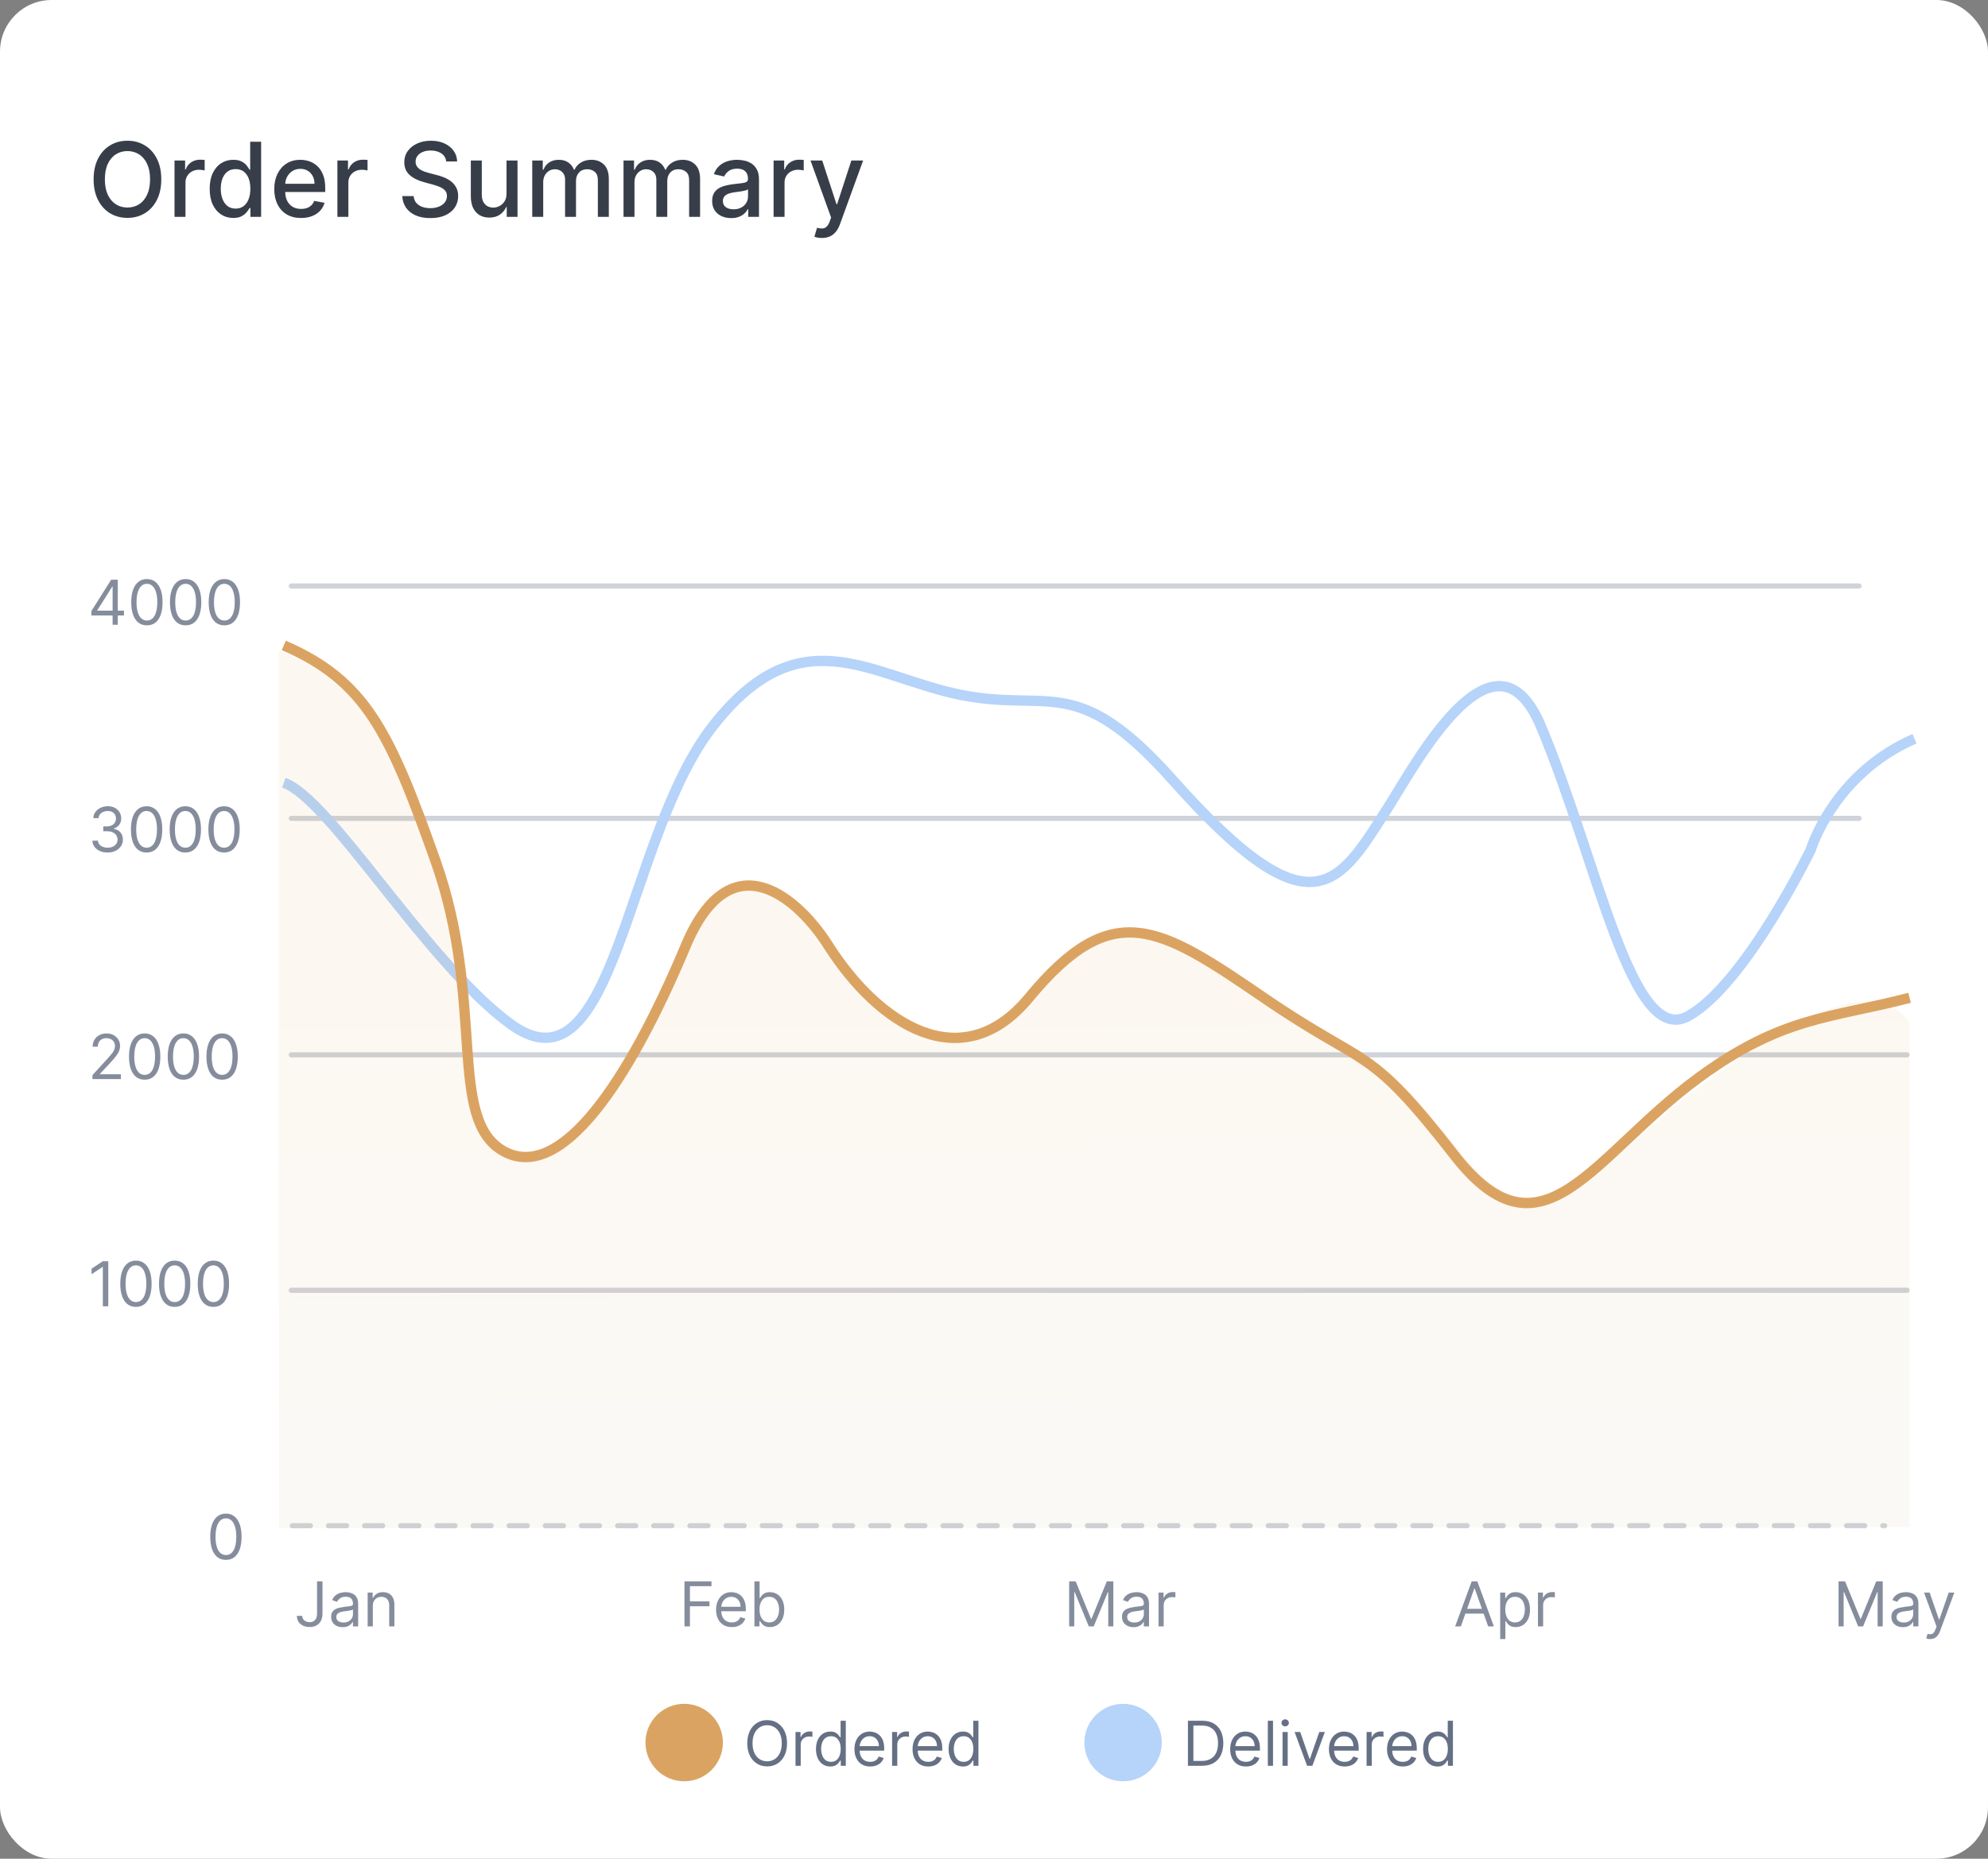 <svg width="385" height="360" viewBox="0 0 385 360" fill="none" xmlns="http://www.w3.org/2000/svg">
<rect x="0" y="0" width="385" height="360" fill="#808080" stroke="none"/>
<rect width="385" height="360" rx="10" fill="white"/>
<path d="M43.75 302.119C43.108 302.119 42.561 301.945 42.109 301.595C41.658 301.243 41.312 300.733 41.074 300.065C40.835 299.395 40.716 298.585 40.716 297.636C40.716 296.693 40.835 295.888 41.074 295.22C41.315 294.55 41.662 294.038 42.114 293.686C42.568 293.331 43.114 293.153 43.75 293.153C44.386 293.153 44.93 293.331 45.382 293.686C45.837 294.038 46.183 294.55 46.422 295.22C46.663 295.888 46.784 296.693 46.784 297.636C46.784 298.585 46.665 299.395 46.426 300.065C46.188 300.733 45.842 301.243 45.391 301.595C44.939 301.945 44.392 302.119 43.75 302.119ZM43.75 301.182C44.386 301.182 44.881 300.875 45.233 300.261C45.585 299.648 45.761 298.773 45.761 297.636C45.761 296.881 45.68 296.237 45.519 295.706C45.359 295.175 45.129 294.77 44.828 294.491C44.53 294.213 44.17 294.074 43.75 294.074C43.119 294.074 42.626 294.385 42.271 295.007C41.916 295.626 41.739 296.503 41.739 297.636C41.739 298.392 41.818 299.034 41.977 299.562C42.136 300.091 42.365 300.493 42.663 300.768C42.965 301.044 43.327 301.182 43.75 301.182Z" fill="#858D9D"/>
<path d="M61.398 306.273H62.455V312.511C62.455 313.068 62.352 313.541 62.148 313.93C61.943 314.32 61.655 314.615 61.283 314.817C60.91 315.018 60.472 315.119 59.966 315.119C59.489 315.119 59.064 315.033 58.692 314.859C58.32 314.683 58.027 314.433 57.814 314.109C57.601 313.786 57.494 313.401 57.494 312.955H58.534C58.534 313.202 58.595 313.418 58.717 313.602C58.842 313.784 59.013 313.926 59.229 314.028C59.445 314.131 59.69 314.182 59.966 314.182C60.27 314.182 60.528 314.118 60.742 313.99C60.955 313.862 61.117 313.675 61.227 313.428C61.341 313.178 61.398 312.872 61.398 312.511V306.273ZM66.362 315.153C65.947 315.153 65.571 315.075 65.233 314.919C64.895 314.76 64.626 314.531 64.428 314.233C64.229 313.932 64.129 313.568 64.129 313.142C64.129 312.767 64.203 312.463 64.351 312.23C64.499 311.994 64.696 311.81 64.943 311.676C65.19 311.543 65.463 311.443 65.761 311.378C66.062 311.31 66.365 311.256 66.669 311.216C67.067 311.165 67.389 311.126 67.636 311.101C67.886 311.072 68.068 311.026 68.182 310.96C68.298 310.895 68.356 310.781 68.356 310.619V310.585C68.356 310.165 68.242 309.838 68.011 309.605C67.784 309.372 67.439 309.256 66.976 309.256C66.496 309.256 66.119 309.361 65.847 309.571C65.574 309.781 65.382 310.006 65.271 310.244L64.317 309.903C64.487 309.506 64.715 309.196 64.999 308.974C65.285 308.75 65.598 308.594 65.936 308.506C66.277 308.415 66.612 308.369 66.942 308.369C67.152 308.369 67.394 308.395 67.666 308.446C67.942 308.494 68.207 308.595 68.463 308.749C68.722 308.902 68.936 309.134 69.106 309.443C69.277 309.753 69.362 310.168 69.362 310.688V315H68.356V314.114H68.305C68.237 314.256 68.124 314.408 67.965 314.57C67.805 314.732 67.594 314.869 67.329 314.983C67.065 315.097 66.743 315.153 66.362 315.153ZM66.516 314.25C66.913 314.25 67.249 314.172 67.521 314.016C67.797 313.859 68.004 313.658 68.144 313.411C68.285 313.163 68.356 312.903 68.356 312.631V311.71C68.314 311.761 68.22 311.808 68.075 311.851C67.933 311.891 67.769 311.926 67.581 311.957C67.396 311.986 67.216 312.011 67.04 312.034C66.867 312.054 66.726 312.071 66.618 312.085C66.356 312.119 66.112 312.175 65.885 312.251C65.66 312.325 65.479 312.437 65.34 312.588C65.203 312.736 65.135 312.937 65.135 313.193C65.135 313.543 65.264 313.807 65.523 313.986C65.784 314.162 66.115 314.25 66.516 314.25ZM72.204 311.062V315H71.198V308.455H72.169V309.477H72.255C72.408 309.145 72.641 308.878 72.954 308.676C73.266 308.472 73.669 308.369 74.164 308.369C74.607 308.369 74.995 308.46 75.327 308.642C75.659 308.821 75.918 309.094 76.103 309.46C76.287 309.824 76.38 310.284 76.38 310.841V315H75.374V310.909C75.374 310.395 75.24 309.994 74.973 309.707C74.706 309.418 74.34 309.273 73.874 309.273C73.553 309.273 73.266 309.342 73.013 309.482C72.763 309.621 72.566 309.824 72.421 310.091C72.276 310.358 72.204 310.682 72.204 311.062Z" fill="#858D9D"/>
<path d="M132.557 315V306.273H137.79V307.21H133.614V310.159H137.398V311.097H133.614V315H132.557ZM141.727 315.136C141.097 315.136 140.553 314.997 140.095 314.719C139.641 314.438 139.29 314.045 139.043 313.543C138.798 313.037 138.676 312.449 138.676 311.778C138.676 311.108 138.798 310.517 139.043 310.006C139.29 309.491 139.634 309.091 140.074 308.804C140.517 308.514 141.034 308.369 141.625 308.369C141.966 308.369 142.303 308.426 142.635 308.54C142.967 308.653 143.27 308.838 143.543 309.094C143.815 309.347 144.033 309.682 144.195 310.099C144.357 310.517 144.438 311.031 144.438 311.642V312.068H139.392V311.199H143.415C143.415 310.83 143.341 310.5 143.193 310.21C143.048 309.92 142.841 309.692 142.571 309.524C142.304 309.357 141.989 309.273 141.625 309.273C141.224 309.273 140.878 309.372 140.585 309.571C140.295 309.767 140.072 310.023 139.916 310.338C139.76 310.653 139.682 310.991 139.682 311.352V311.932C139.682 312.426 139.767 312.845 139.938 313.189C140.111 313.53 140.351 313.79 140.658 313.969C140.964 314.145 141.321 314.233 141.727 314.233C141.991 314.233 142.23 314.196 142.443 314.122C142.659 314.045 142.845 313.932 143.001 313.781C143.158 313.628 143.278 313.437 143.364 313.21L144.335 313.483C144.233 313.812 144.061 314.102 143.82 314.352C143.578 314.599 143.28 314.793 142.925 314.932C142.57 315.068 142.17 315.136 141.727 315.136ZM146.104 315V306.273H147.109V309.494H147.195C147.268 309.381 147.371 309.236 147.501 309.06C147.635 308.881 147.825 308.722 148.072 308.582C148.322 308.44 148.661 308.369 149.087 308.369C149.638 308.369 150.124 308.507 150.544 308.783C150.964 309.058 151.293 309.449 151.528 309.955C151.764 310.46 151.882 311.057 151.882 311.744C151.882 312.438 151.764 313.038 151.528 313.547C151.293 314.053 150.966 314.445 150.548 314.723C150.131 314.999 149.649 315.136 149.104 315.136C148.683 315.136 148.347 315.067 148.094 314.928C147.841 314.786 147.646 314.625 147.51 314.446C147.374 314.264 147.268 314.114 147.195 313.994H147.075V315H146.104ZM147.092 311.727C147.092 312.222 147.165 312.658 147.31 313.036C147.455 313.411 147.666 313.705 147.945 313.918C148.223 314.128 148.564 314.233 148.967 314.233C149.388 314.233 149.739 314.122 150.02 313.901C150.304 313.676 150.517 313.375 150.659 312.997C150.804 312.616 150.876 312.193 150.876 311.727C150.876 311.267 150.805 310.852 150.663 310.483C150.524 310.111 150.313 309.817 150.028 309.601C149.747 309.382 149.393 309.273 148.967 309.273C148.558 309.273 148.214 309.376 147.936 309.584C147.658 309.788 147.447 310.075 147.305 310.445C147.163 310.811 147.092 311.239 147.092 311.727Z" fill="#858D9D"/>
<path d="M207.057 306.273H208.318L211.284 313.517H211.386L214.352 306.273H215.614V315H214.625V308.369H214.54L211.812 315H210.858L208.131 308.369H208.045V315H207.057V306.273ZM219.522 315.153C219.108 315.153 218.731 315.075 218.393 314.919C218.055 314.76 217.787 314.531 217.588 314.233C217.389 313.932 217.289 313.568 217.289 313.142C217.289 312.767 217.363 312.463 217.511 312.23C217.659 311.994 217.856 311.81 218.103 311.676C218.35 311.543 218.623 311.443 218.922 311.378C219.223 311.31 219.525 311.256 219.829 311.216C220.227 311.165 220.549 311.126 220.797 311.101C221.047 311.072 221.228 311.026 221.342 310.96C221.458 310.895 221.517 310.781 221.517 310.619V310.585C221.517 310.165 221.402 309.838 221.172 309.605C220.944 309.372 220.599 309.256 220.136 309.256C219.656 309.256 219.279 309.361 219.007 309.571C218.734 309.781 218.542 310.006 218.431 310.244L217.477 309.903C217.647 309.506 217.875 309.196 218.159 308.974C218.446 308.75 218.758 308.594 219.096 308.506C219.437 308.415 219.772 308.369 220.102 308.369C220.312 308.369 220.554 308.395 220.826 308.446C221.102 308.494 221.368 308.595 221.623 308.749C221.882 308.902 222.096 309.134 222.267 309.443C222.437 309.753 222.522 310.168 222.522 310.688V315H221.517V314.114H221.466C221.397 314.256 221.284 314.408 221.125 314.57C220.966 314.732 220.754 314.869 220.49 314.983C220.225 315.097 219.903 315.153 219.522 315.153ZM219.676 314.25C220.074 314.25 220.409 314.172 220.681 314.016C220.957 313.859 221.164 313.658 221.304 313.411C221.446 313.163 221.517 312.903 221.517 312.631V311.71C221.474 311.761 221.38 311.808 221.235 311.851C221.093 311.891 220.929 311.926 220.741 311.957C220.556 311.986 220.376 312.011 220.2 312.034C220.027 312.054 219.886 312.071 219.778 312.085C219.517 312.119 219.272 312.175 219.045 312.251C218.821 312.325 218.639 312.437 218.5 312.588C218.363 312.736 218.295 312.937 218.295 313.193C218.295 313.543 218.424 313.807 218.683 313.986C218.944 314.162 219.275 314.25 219.676 314.25ZM224.358 315V308.455H225.33V309.443H225.398C225.517 309.119 225.733 308.857 226.045 308.655C226.358 308.453 226.71 308.352 227.102 308.352C227.176 308.352 227.268 308.354 227.379 308.357C227.49 308.359 227.574 308.364 227.631 308.369V309.392C227.597 309.384 227.518 309.371 227.396 309.354C227.277 309.334 227.151 309.324 227.017 309.324C226.699 309.324 226.415 309.391 226.165 309.524C225.918 309.655 225.722 309.837 225.577 310.07C225.435 310.3 225.364 310.562 225.364 310.858V315H224.358Z" fill="#858D9D"/>
<path d="M282.915 315H281.807L285.011 306.273H286.102L289.307 315H288.199L285.591 307.653H285.523L282.915 315ZM283.324 311.591H287.79V312.528H283.324V311.591ZM290.53 317.455V308.455H291.501V309.494H291.621C291.695 309.381 291.797 309.236 291.928 309.06C292.061 308.881 292.251 308.722 292.499 308.582C292.749 308.44 293.087 308.369 293.513 308.369C294.064 308.369 294.55 308.507 294.97 308.783C295.391 309.058 295.719 309.449 295.955 309.955C296.19 310.46 296.308 311.057 296.308 311.744C296.308 312.438 296.19 313.038 295.955 313.547C295.719 314.053 295.392 314.445 294.974 314.723C294.557 314.999 294.075 315.136 293.53 315.136C293.109 315.136 292.773 315.067 292.52 314.928C292.267 314.786 292.072 314.625 291.936 314.446C291.8 314.264 291.695 314.114 291.621 313.994H291.536V317.455H290.53ZM291.518 311.727C291.518 312.222 291.591 312.658 291.736 313.036C291.881 313.411 292.092 313.705 292.371 313.918C292.649 314.128 292.99 314.233 293.393 314.233C293.814 314.233 294.165 314.122 294.446 313.901C294.73 313.676 294.943 313.375 295.085 312.997C295.23 312.616 295.303 312.193 295.303 311.727C295.303 311.267 295.232 310.852 295.089 310.483C294.95 310.111 294.739 309.817 294.455 309.601C294.173 309.382 293.82 309.273 293.393 309.273C292.984 309.273 292.641 309.376 292.362 309.584C292.084 309.788 291.874 310.075 291.732 310.445C291.589 310.811 291.518 311.239 291.518 311.727ZM297.842 315V308.455H298.814V309.443H298.882C299.001 309.119 299.217 308.857 299.53 308.655C299.842 308.453 300.195 308.352 300.587 308.352C300.661 308.352 300.753 308.354 300.864 308.357C300.974 308.359 301.058 308.364 301.115 308.369V309.392C301.081 309.384 301.003 309.371 300.881 309.354C300.761 309.334 300.635 309.324 300.501 309.324C300.183 309.324 299.899 309.391 299.649 309.524C299.402 309.655 299.206 309.837 299.061 310.07C298.919 310.3 298.848 310.562 298.848 310.858V315H297.842Z" fill="#858D9D"/>
<path d="M356.057 306.273H357.318L360.284 313.517H360.386L363.352 306.273H364.614V315H363.625V308.369H363.54L360.812 315H359.858L357.131 308.369H357.045V315H356.057V306.273ZM368.522 315.153C368.108 315.153 367.731 315.075 367.393 314.919C367.055 314.76 366.787 314.531 366.588 314.233C366.389 313.932 366.289 313.568 366.289 313.142C366.289 312.767 366.363 312.463 366.511 312.23C366.659 311.994 366.856 311.81 367.103 311.676C367.35 311.543 367.623 311.443 367.922 311.378C368.223 311.31 368.525 311.256 368.829 311.216C369.227 311.165 369.549 311.126 369.797 311.101C370.047 311.072 370.228 311.026 370.342 310.96C370.458 310.895 370.517 310.781 370.517 310.619V310.585C370.517 310.165 370.402 309.838 370.172 309.605C369.944 309.372 369.599 309.256 369.136 309.256C368.656 309.256 368.279 309.361 368.007 309.571C367.734 309.781 367.542 310.006 367.431 310.244L366.477 309.903C366.647 309.506 366.875 309.196 367.159 308.974C367.446 308.75 367.758 308.594 368.096 308.506C368.437 308.415 368.772 308.369 369.102 308.369C369.312 308.369 369.554 308.395 369.826 308.446C370.102 308.494 370.368 308.595 370.623 308.749C370.882 308.902 371.096 309.134 371.267 309.443C371.437 309.753 371.522 310.168 371.522 310.688V315H370.517V314.114H370.466C370.397 314.256 370.284 314.408 370.125 314.57C369.966 314.732 369.754 314.869 369.49 314.983C369.225 315.097 368.903 315.153 368.522 315.153ZM368.676 314.25C369.074 314.25 369.409 314.172 369.681 314.016C369.957 313.859 370.164 313.658 370.304 313.411C370.446 313.163 370.517 312.903 370.517 312.631V311.71C370.474 311.761 370.38 311.808 370.235 311.851C370.093 311.891 369.929 311.926 369.741 311.957C369.556 311.986 369.376 312.011 369.2 312.034C369.027 312.054 368.886 312.071 368.778 312.085C368.517 312.119 368.272 312.175 368.045 312.251C367.821 312.325 367.639 312.437 367.5 312.588C367.363 312.736 367.295 312.937 367.295 313.193C367.295 313.543 367.424 313.807 367.683 313.986C367.944 314.162 368.275 314.25 368.676 314.25ZM373.771 317.455C373.601 317.455 373.449 317.44 373.315 317.412C373.182 317.386 373.089 317.361 373.038 317.335L373.294 316.449C373.538 316.511 373.754 316.534 373.942 316.517C374.129 316.5 374.295 316.416 374.44 316.266C374.588 316.118 374.723 315.878 374.845 315.545L375.033 315.034L372.612 308.455H373.703L375.51 313.67H375.578L377.385 308.455H378.476L375.697 315.955C375.572 316.293 375.418 316.572 375.233 316.794C375.048 317.018 374.834 317.185 374.589 317.293C374.348 317.401 374.075 317.455 373.771 317.455Z" fill="#858D9D"/>
<path d="M17.699 119.21V118.341L21.534 112.273H22.165V113.619H21.739L18.841 118.205V118.273H24.006V119.21H17.699ZM21.807 121V118.946V118.541V112.273H22.812V121H21.807ZM28.449 121.119C27.807 121.119 27.26 120.945 26.809 120.595C26.357 120.243 26.012 119.733 25.773 119.065C25.534 118.395 25.415 117.585 25.415 116.636C25.415 115.693 25.534 114.888 25.773 114.22C26.015 113.55 26.361 113.038 26.813 112.686C27.267 112.331 27.813 112.153 28.449 112.153C29.086 112.153 29.63 112.331 30.081 112.686C30.536 113.038 30.883 113.55 31.121 114.22C31.363 114.888 31.483 115.693 31.483 116.636C31.483 117.585 31.364 118.395 31.125 119.065C30.887 119.733 30.541 120.243 30.09 120.595C29.638 120.945 29.091 121.119 28.449 121.119ZM28.449 120.182C29.086 120.182 29.58 119.875 29.932 119.261C30.284 118.648 30.461 117.773 30.461 116.636C30.461 115.881 30.38 115.237 30.218 114.706C30.059 114.175 29.828 113.77 29.527 113.491C29.229 113.213 28.87 113.074 28.449 113.074C27.819 113.074 27.326 113.385 26.971 114.007C26.615 114.626 26.438 115.503 26.438 116.636C26.438 117.392 26.517 118.034 26.677 118.562C26.836 119.091 27.064 119.493 27.363 119.768C27.664 120.044 28.026 120.182 28.449 120.182ZM35.949 121.119C35.307 121.119 34.76 120.945 34.309 120.595C33.857 120.243 33.512 119.733 33.273 119.065C33.034 118.395 32.915 117.585 32.915 116.636C32.915 115.693 33.034 114.888 33.273 114.22C33.515 113.55 33.861 113.038 34.313 112.686C34.767 112.331 35.313 112.153 35.949 112.153C36.586 112.153 37.13 112.331 37.581 112.686C38.036 113.038 38.383 113.55 38.621 114.22C38.863 114.888 38.983 115.693 38.983 116.636C38.983 117.585 38.864 118.395 38.625 119.065C38.387 119.733 38.041 120.243 37.59 120.595C37.138 120.945 36.591 121.119 35.949 121.119ZM35.949 120.182C36.586 120.182 37.08 119.875 37.432 119.261C37.784 118.648 37.961 117.773 37.961 116.636C37.961 115.881 37.88 115.237 37.718 114.706C37.559 114.175 37.328 113.77 37.027 113.491C36.729 113.213 36.37 113.074 35.949 113.074C35.319 113.074 34.826 113.385 34.471 114.007C34.115 114.626 33.938 115.503 33.938 116.636C33.938 117.392 34.017 118.034 34.176 118.562C34.336 119.091 34.564 119.493 34.863 119.768C35.164 120.044 35.526 120.182 35.949 120.182ZM43.449 121.119C42.807 121.119 42.26 120.945 41.809 120.595C41.357 120.243 41.012 119.733 40.773 119.065C40.534 118.395 40.415 117.585 40.415 116.636C40.415 115.693 40.534 114.888 40.773 114.22C41.015 113.55 41.361 113.038 41.813 112.686C42.267 112.331 42.813 112.153 43.449 112.153C44.086 112.153 44.63 112.331 45.081 112.686C45.536 113.038 45.883 113.55 46.121 114.22C46.363 114.888 46.483 115.693 46.483 116.636C46.483 117.585 46.364 118.395 46.125 119.065C45.887 119.733 45.541 120.243 45.09 120.595C44.638 120.945 44.091 121.119 43.449 121.119ZM43.449 120.182C44.086 120.182 44.58 119.875 44.932 119.261C45.284 118.648 45.461 117.773 45.461 116.636C45.461 115.881 45.38 115.237 45.218 114.706C45.059 114.175 44.828 113.77 44.527 113.491C44.229 113.213 43.87 113.074 43.449 113.074C42.819 113.074 42.326 113.385 41.971 114.007C41.615 114.626 41.438 115.503 41.438 116.636C41.438 117.392 41.517 118.034 41.676 118.562C41.836 119.091 42.064 119.493 42.363 119.768C42.664 120.044 43.026 120.182 43.449 120.182Z" fill="#858D9D"/>
<path d="M20.852 165.119C20.29 165.119 19.788 165.023 19.348 164.83C18.91 164.636 18.562 164.368 18.304 164.024C18.048 163.678 17.909 163.276 17.886 162.818H18.96C18.983 163.099 19.079 163.342 19.25 163.547C19.421 163.749 19.643 163.905 19.919 164.016C20.195 164.126 20.5 164.182 20.835 164.182C21.21 164.182 21.543 164.116 21.832 163.986C22.122 163.855 22.349 163.673 22.514 163.44C22.679 163.207 22.761 162.938 22.761 162.631C22.761 162.31 22.682 162.027 22.523 161.783C22.364 161.536 22.131 161.342 21.824 161.203C21.517 161.064 21.142 160.994 20.699 160.994H20V160.057H20.699C21.046 160.057 21.349 159.994 21.611 159.869C21.875 159.744 22.081 159.568 22.229 159.341C22.379 159.114 22.454 158.847 22.454 158.54C22.454 158.244 22.389 157.987 22.259 157.768C22.128 157.55 21.943 157.379 21.704 157.257C21.469 157.135 21.19 157.074 20.869 157.074C20.568 157.074 20.284 157.129 20.017 157.24C19.753 157.348 19.537 157.506 19.369 157.713C19.202 157.918 19.111 158.165 19.097 158.455H18.074C18.091 157.997 18.229 157.597 18.487 157.253C18.746 156.906 19.084 156.636 19.501 156.443C19.922 156.25 20.384 156.153 20.886 156.153C21.426 156.153 21.889 156.263 22.276 156.482C22.662 156.697 22.959 156.983 23.166 157.338C23.374 157.693 23.477 158.077 23.477 158.489C23.477 158.98 23.348 159.399 23.09 159.746C22.834 160.092 22.486 160.332 22.046 160.466V160.534C22.597 160.625 23.027 160.859 23.337 161.237C23.646 161.612 23.801 162.077 23.801 162.631C23.801 163.105 23.672 163.531 23.413 163.909C23.158 164.284 22.808 164.58 22.365 164.795C21.922 165.011 21.418 165.119 20.852 165.119ZM28.391 165.119C27.749 165.119 27.202 164.945 26.75 164.595C26.298 164.243 25.953 163.733 25.715 163.065C25.476 162.395 25.357 161.585 25.357 160.636C25.357 159.693 25.476 158.888 25.715 158.22C25.956 157.55 26.303 157.038 26.754 156.686C27.209 156.331 27.754 156.153 28.391 156.153C29.027 156.153 29.571 156.331 30.023 156.686C30.477 157.038 30.824 157.55 31.062 158.22C31.304 158.888 31.425 159.693 31.425 160.636C31.425 161.585 31.305 162.395 31.067 163.065C30.828 163.733 30.483 164.243 30.031 164.595C29.579 164.945 29.033 165.119 28.391 165.119ZM28.391 164.182C29.027 164.182 29.521 163.875 29.874 163.261C30.226 162.648 30.402 161.773 30.402 160.636C30.402 159.881 30.321 159.237 30.159 158.706C30 158.175 29.77 157.77 29.469 157.491C29.171 157.213 28.811 157.074 28.391 157.074C27.76 157.074 27.267 157.385 26.912 158.007C26.557 158.626 26.379 159.503 26.379 160.636C26.379 161.392 26.459 162.034 26.618 162.562C26.777 163.091 27.006 163.493 27.304 163.768C27.605 164.044 27.967 164.182 28.391 164.182ZM35.891 165.119C35.249 165.119 34.702 164.945 34.25 164.595C33.798 164.243 33.453 163.733 33.215 163.065C32.976 162.395 32.856 161.585 32.856 160.636C32.856 159.693 32.976 158.888 33.215 158.22C33.456 157.55 33.803 157.038 34.254 156.686C34.709 156.331 35.254 156.153 35.891 156.153C36.527 156.153 37.071 156.331 37.523 156.686C37.977 157.038 38.324 157.55 38.562 158.22C38.804 158.888 38.925 159.693 38.925 160.636C38.925 161.585 38.805 162.395 38.567 163.065C38.328 163.733 37.983 164.243 37.531 164.595C37.08 164.945 36.533 165.119 35.891 165.119ZM35.891 164.182C36.527 164.182 37.021 163.875 37.374 163.261C37.726 162.648 37.902 161.773 37.902 160.636C37.902 159.881 37.821 159.237 37.659 158.706C37.5 158.175 37.27 157.77 36.969 157.491C36.67 157.213 36.311 157.074 35.891 157.074C35.26 157.074 34.767 157.385 34.412 158.007C34.057 158.626 33.879 159.503 33.879 160.636C33.879 161.392 33.959 162.034 34.118 162.562C34.277 163.091 34.506 163.493 34.804 163.768C35.105 164.044 35.467 164.182 35.891 164.182ZM43.391 165.119C42.749 165.119 42.202 164.945 41.75 164.595C41.298 164.243 40.953 163.733 40.715 163.065C40.476 162.395 40.356 161.585 40.356 160.636C40.356 159.693 40.476 158.888 40.715 158.22C40.956 157.55 41.303 157.038 41.754 156.686C42.209 156.331 42.754 156.153 43.391 156.153C44.027 156.153 44.571 156.331 45.023 156.686C45.477 157.038 45.824 157.55 46.062 158.22C46.304 158.888 46.425 159.693 46.425 160.636C46.425 161.585 46.305 162.395 46.067 163.065C45.828 163.733 45.483 164.243 45.031 164.595C44.58 164.945 44.033 165.119 43.391 165.119ZM43.391 164.182C44.027 164.182 44.521 163.875 44.874 163.261C45.226 162.648 45.402 161.773 45.402 160.636C45.402 159.881 45.321 159.237 45.159 158.706C45 158.175 44.77 157.77 44.469 157.491C44.17 157.213 43.811 157.074 43.391 157.074C42.76 157.074 42.267 157.385 41.912 158.007C41.557 158.626 41.379 159.503 41.379 160.636C41.379 161.392 41.459 162.034 41.618 162.562C41.777 163.091 42.006 163.493 42.304 163.768C42.605 164.044 42.967 164.182 43.391 164.182Z" fill="#858D9D"/>
<path d="M17.903 209V208.233L20.784 205.08C21.122 204.71 21.401 204.389 21.619 204.116C21.838 203.841 22 203.582 22.105 203.341C22.213 203.097 22.267 202.841 22.267 202.574C22.267 202.267 22.193 202.001 22.046 201.777C21.901 201.553 21.702 201.379 21.449 201.257C21.196 201.135 20.912 201.074 20.597 201.074C20.261 201.074 19.969 201.143 19.719 201.283C19.472 201.419 19.28 201.611 19.143 201.858C19.01 202.105 18.943 202.395 18.943 202.727H17.938C17.938 202.216 18.055 201.767 18.291 201.381C18.527 200.994 18.848 200.693 19.254 200.477C19.663 200.261 20.122 200.153 20.631 200.153C21.142 200.153 21.595 200.261 21.99 200.477C22.385 200.693 22.695 200.984 22.919 201.351C23.143 201.717 23.256 202.125 23.256 202.574C23.256 202.895 23.197 203.209 23.081 203.516C22.967 203.82 22.768 204.159 22.484 204.534C22.203 204.906 21.812 205.361 21.312 205.898L19.352 207.994V208.062H23.409V209H17.903ZM28.016 209.119C27.374 209.119 26.827 208.945 26.375 208.595C25.923 208.243 25.578 207.733 25.34 207.065C25.101 206.395 24.982 205.585 24.982 204.636C24.982 203.693 25.101 202.888 25.34 202.22C25.581 201.55 25.928 201.038 26.379 200.686C26.834 200.331 27.379 200.153 28.016 200.153C28.652 200.153 29.196 200.331 29.648 200.686C30.102 201.038 30.449 201.55 30.688 202.22C30.929 202.888 31.05 203.693 31.05 204.636C31.05 205.585 30.93 206.395 30.692 207.065C30.453 207.733 30.108 208.243 29.656 208.595C29.204 208.945 28.658 209.119 28.016 209.119ZM28.016 208.182C28.652 208.182 29.146 207.875 29.499 207.261C29.851 206.648 30.027 205.773 30.027 204.636C30.027 203.881 29.946 203.237 29.784 202.706C29.625 202.175 29.395 201.77 29.094 201.491C28.796 201.213 28.436 201.074 28.016 201.074C27.385 201.074 26.892 201.385 26.537 202.007C26.182 202.626 26.004 203.503 26.004 204.636C26.004 205.392 26.084 206.034 26.243 206.562C26.402 207.091 26.631 207.493 26.929 207.768C27.23 208.044 27.592 208.182 28.016 208.182ZM35.516 209.119C34.874 209.119 34.327 208.945 33.875 208.595C33.423 208.243 33.078 207.733 32.84 207.065C32.601 206.395 32.481 205.585 32.481 204.636C32.481 203.693 32.601 202.888 32.84 202.22C33.081 201.55 33.428 201.038 33.879 200.686C34.334 200.331 34.879 200.153 35.516 200.153C36.152 200.153 36.696 200.331 37.148 200.686C37.602 201.038 37.949 201.55 38.188 202.22C38.429 202.888 38.55 203.693 38.55 204.636C38.55 205.585 38.43 206.395 38.192 207.065C37.953 207.733 37.608 208.243 37.156 208.595C36.705 208.945 36.158 209.119 35.516 209.119ZM35.516 208.182C36.152 208.182 36.646 207.875 36.999 207.261C37.351 206.648 37.527 205.773 37.527 204.636C37.527 203.881 37.446 203.237 37.284 202.706C37.125 202.175 36.895 201.77 36.594 201.491C36.295 201.213 35.936 201.074 35.516 201.074C34.885 201.074 34.392 201.385 34.037 202.007C33.682 202.626 33.504 203.503 33.504 204.636C33.504 205.392 33.584 206.034 33.743 206.562C33.902 207.091 34.131 207.493 34.429 207.768C34.73 208.044 35.092 208.182 35.516 208.182ZM43.016 209.119C42.374 209.119 41.827 208.945 41.375 208.595C40.923 208.243 40.578 207.733 40.34 207.065C40.101 206.395 39.981 205.585 39.981 204.636C39.981 203.693 40.101 202.888 40.34 202.22C40.581 201.55 40.928 201.038 41.379 200.686C41.834 200.331 42.379 200.153 43.016 200.153C43.652 200.153 44.196 200.331 44.648 200.686C45.102 201.038 45.449 201.55 45.688 202.22C45.929 202.888 46.05 203.693 46.05 204.636C46.05 205.585 45.93 206.395 45.692 207.065C45.453 207.733 45.108 208.243 44.656 208.595C44.205 208.945 43.658 209.119 43.016 209.119ZM43.016 208.182C43.652 208.182 44.146 207.875 44.499 207.261C44.851 206.648 45.027 205.773 45.027 204.636C45.027 203.881 44.946 203.237 44.784 202.706C44.625 202.175 44.395 201.77 44.094 201.491C43.795 201.213 43.436 201.074 43.016 201.074C42.385 201.074 41.892 201.385 41.537 202.007C41.182 202.626 41.004 203.503 41.004 204.636C41.004 205.392 41.084 206.034 41.243 206.562C41.402 207.091 41.631 207.493 41.929 207.768C42.23 208.044 42.592 208.182 43.016 208.182Z" fill="#858D9D"/>
<path d="M20.972 244.273V253H19.915V245.381H19.864L17.733 246.795V245.722L19.915 244.273H20.972ZM26.328 253.119C25.686 253.119 25.139 252.945 24.688 252.595C24.236 252.243 23.891 251.733 23.652 251.065C23.413 250.395 23.294 249.585 23.294 248.636C23.294 247.693 23.413 246.888 23.652 246.22C23.893 245.55 24.24 245.038 24.692 244.686C25.146 244.331 25.692 244.153 26.328 244.153C26.965 244.153 27.509 244.331 27.96 244.686C28.415 245.038 28.761 245.55 29 246.22C29.241 246.888 29.362 247.693 29.362 248.636C29.362 249.585 29.243 250.395 29.004 251.065C28.766 251.733 28.421 252.243 27.969 252.595C27.517 252.945 26.97 253.119 26.328 253.119ZM26.328 252.182C26.965 252.182 27.459 251.875 27.811 251.261C28.163 250.648 28.34 249.773 28.34 248.636C28.34 247.881 28.259 247.237 28.097 246.706C27.938 246.175 27.707 245.77 27.406 245.491C27.108 245.213 26.749 245.074 26.328 245.074C25.697 245.074 25.204 245.385 24.849 246.007C24.494 246.626 24.317 247.503 24.317 248.636C24.317 249.392 24.396 250.034 24.555 250.562C24.715 251.091 24.943 251.493 25.241 251.768C25.543 252.044 25.905 252.182 26.328 252.182ZM33.828 253.119C33.186 253.119 32.639 252.945 32.188 252.595C31.736 252.243 31.391 251.733 31.152 251.065C30.913 250.395 30.794 249.585 30.794 248.636C30.794 247.693 30.913 246.888 31.152 246.22C31.393 245.55 31.74 245.038 32.192 244.686C32.646 244.331 33.192 244.153 33.828 244.153C34.465 244.153 35.008 244.331 35.46 244.686C35.915 245.038 36.261 245.55 36.5 246.22C36.742 246.888 36.862 247.693 36.862 248.636C36.862 249.585 36.743 250.395 36.504 251.065C36.266 251.733 35.92 252.243 35.469 252.595C35.017 252.945 34.47 253.119 33.828 253.119ZM33.828 252.182C34.465 252.182 34.959 251.875 35.311 251.261C35.663 250.648 35.84 249.773 35.84 248.636C35.84 247.881 35.758 247.237 35.597 246.706C35.438 246.175 35.207 245.77 34.906 245.491C34.608 245.213 34.249 245.074 33.828 245.074C33.197 245.074 32.705 245.385 32.349 246.007C31.994 246.626 31.817 247.503 31.817 248.636C31.817 249.392 31.896 250.034 32.055 250.562C32.215 251.091 32.443 251.493 32.742 251.768C33.043 252.044 33.405 252.182 33.828 252.182ZM41.328 253.119C40.686 253.119 40.139 252.945 39.688 252.595C39.236 252.243 38.891 251.733 38.652 251.065C38.413 250.395 38.294 249.585 38.294 248.636C38.294 247.693 38.413 246.888 38.652 246.22C38.894 245.55 39.24 245.038 39.692 244.686C40.146 244.331 40.692 244.153 41.328 244.153C41.965 244.153 42.508 244.331 42.96 244.686C43.415 245.038 43.761 245.55 44 246.22C44.242 246.888 44.362 247.693 44.362 248.636C44.362 249.585 44.243 250.395 44.004 251.065C43.766 251.733 43.42 252.243 42.969 252.595C42.517 252.945 41.97 253.119 41.328 253.119ZM41.328 252.182C41.965 252.182 42.459 251.875 42.811 251.261C43.163 250.648 43.34 249.773 43.34 248.636C43.34 247.881 43.258 247.237 43.097 246.706C42.938 246.175 42.707 245.77 42.406 245.491C42.108 245.213 41.749 245.074 41.328 245.074C40.697 245.074 40.205 245.385 39.849 246.007C39.494 246.626 39.317 247.503 39.317 248.636C39.317 249.392 39.396 250.034 39.555 250.562C39.715 251.091 39.943 251.493 40.242 251.768C40.543 252.044 40.905 252.182 41.328 252.182Z" fill="#858D9D"/>
<path d="M31.233 34.727C31.233 36.28 30.949 37.615 30.381 38.733C29.812 39.846 29.034 40.703 28.044 41.304C27.059 41.901 25.939 42.199 24.685 42.199C23.425 42.199 22.301 41.901 21.311 41.304C20.326 40.703 19.55 39.843 18.982 38.726C18.413 37.608 18.129 36.276 18.129 34.727C18.129 33.174 18.413 31.841 18.982 30.729C19.55 29.611 20.326 28.754 21.311 28.158C22.301 27.556 23.425 27.256 24.685 27.256C25.939 27.256 27.059 27.556 28.044 28.158C29.034 28.754 29.812 29.611 30.381 30.729C30.949 31.841 31.233 33.174 31.233 34.727ZM29.06 34.727C29.06 33.544 28.868 32.547 28.484 31.737C28.106 30.923 27.585 30.307 26.922 29.891C26.264 29.469 25.518 29.259 24.685 29.259C23.847 29.259 23.099 29.469 22.44 29.891C21.782 30.307 21.261 30.923 20.878 31.737C20.499 32.547 20.31 33.544 20.31 34.727C20.31 35.911 20.499 36.91 20.878 37.724C21.261 38.534 21.782 39.15 22.44 39.571C23.099 39.988 23.847 40.196 24.685 40.196C25.518 40.196 26.264 39.988 26.922 39.571C27.585 39.15 28.106 38.534 28.484 37.724C28.868 36.91 29.06 35.911 29.06 34.727ZM33.799 42V31.091H35.851V32.824H35.965C36.164 32.237 36.514 31.775 37.016 31.439C37.523 31.098 38.096 30.928 38.735 30.928C38.867 30.928 39.024 30.932 39.203 30.942C39.388 30.951 39.533 30.963 39.637 30.977V33.008C39.551 32.985 39.4 32.959 39.182 32.93C38.964 32.897 38.747 32.881 38.529 32.881C38.027 32.881 37.579 32.987 37.186 33.2C36.798 33.409 36.49 33.7 36.263 34.074C36.036 34.443 35.922 34.865 35.922 35.338V42H33.799ZM45.168 42.213C44.287 42.213 43.501 41.988 42.81 41.538C42.123 41.084 41.583 40.438 41.19 39.599C40.802 38.757 40.608 37.746 40.608 36.567C40.608 35.388 40.804 34.379 41.197 33.541C41.595 32.703 42.14 32.062 42.831 31.616C43.522 31.171 44.306 30.949 45.182 30.949C45.859 30.949 46.403 31.062 46.815 31.29C47.232 31.512 47.554 31.773 47.781 32.071C48.013 32.369 48.193 32.632 48.321 32.859H48.449V27.454H50.572V42H48.499V40.303H48.321C48.193 40.535 48.008 40.8 47.767 41.098C47.53 41.396 47.204 41.657 46.787 41.879C46.37 42.102 45.831 42.213 45.168 42.213ZM45.636 40.402C46.247 40.402 46.763 40.241 47.185 39.919C47.611 39.592 47.933 39.14 48.151 38.562C48.373 37.985 48.484 37.312 48.484 36.545C48.484 35.788 48.376 35.125 48.158 34.557C47.94 33.989 47.62 33.546 47.199 33.229C46.778 32.911 46.257 32.753 45.636 32.753C44.997 32.753 44.465 32.919 44.038 33.25C43.612 33.581 43.29 34.034 43.072 34.606C42.859 35.179 42.753 35.826 42.753 36.545C42.753 37.275 42.862 37.93 43.08 38.513C43.297 39.095 43.619 39.557 44.045 39.898C44.476 40.234 45.007 40.402 45.636 40.402ZM58.305 42.22C57.23 42.22 56.305 41.99 55.528 41.531C54.756 41.067 54.16 40.416 53.738 39.578C53.322 38.735 53.113 37.748 53.113 36.617C53.113 35.499 53.322 34.514 53.738 33.662C54.16 32.81 54.747 32.144 55.5 31.666C56.257 31.188 57.143 30.949 58.156 30.949C58.771 30.949 59.368 31.051 59.946 31.254C60.523 31.458 61.042 31.777 61.501 32.213C61.96 32.649 62.323 33.215 62.588 33.91C62.853 34.602 62.985 35.442 62.985 36.432V37.185H54.314V35.594H60.904C60.904 35.035 60.791 34.54 60.564 34.109C60.336 33.674 60.017 33.331 59.605 33.08C59.198 32.829 58.719 32.703 58.17 32.703C57.574 32.703 57.053 32.85 56.608 33.144C56.167 33.432 55.826 33.811 55.585 34.28C55.348 34.744 55.23 35.248 55.23 35.793V37.035C55.23 37.765 55.358 38.385 55.613 38.896C55.874 39.408 56.236 39.798 56.7 40.068C57.164 40.333 57.706 40.466 58.326 40.466C58.729 40.466 59.096 40.409 59.427 40.295C59.759 40.177 60.045 40.002 60.287 39.77C60.528 39.538 60.713 39.251 60.841 38.91L62.85 39.273C62.69 39.865 62.401 40.383 61.984 40.828C61.572 41.269 61.054 41.612 60.429 41.858C59.808 42.099 59.1 42.22 58.305 42.22ZM65.342 42V31.091H67.394V32.824H67.508C67.707 32.237 68.057 31.775 68.559 31.439C69.066 31.098 69.638 30.928 70.278 30.928C70.41 30.928 70.567 30.932 70.746 30.942C70.931 30.951 71.076 30.963 71.18 30.977V33.008C71.094 32.985 70.943 32.959 70.725 32.93C70.507 32.897 70.29 32.881 70.072 32.881C69.57 32.881 69.122 32.987 68.729 33.2C68.341 33.409 68.033 33.7 67.806 34.074C67.579 34.443 67.465 34.865 67.465 35.338V42H65.342ZM86.414 31.276C86.338 30.603 86.026 30.082 85.477 29.713C84.927 29.339 84.236 29.152 83.403 29.152C82.806 29.152 82.29 29.247 81.854 29.436C81.419 29.621 81.08 29.876 80.839 30.203C80.602 30.525 80.484 30.892 80.484 31.304C80.484 31.65 80.564 31.948 80.725 32.199C80.891 32.45 81.106 32.66 81.371 32.831C81.641 32.997 81.93 33.136 82.238 33.25C82.546 33.359 82.842 33.449 83.126 33.52L84.546 33.889C85.01 34.003 85.486 34.157 85.974 34.351C86.461 34.545 86.914 34.801 87.33 35.118C87.747 35.435 88.083 35.828 88.339 36.297C88.599 36.766 88.729 37.327 88.729 37.98C88.729 38.804 88.516 39.535 88.09 40.175C87.669 40.814 87.056 41.318 86.251 41.688C85.451 42.057 84.482 42.242 83.346 42.242C82.257 42.242 81.315 42.069 80.519 41.723C79.724 41.377 79.101 40.887 78.651 40.253C78.201 39.614 77.953 38.856 77.906 37.98H80.107C80.15 38.506 80.32 38.944 80.619 39.294C80.922 39.64 81.308 39.898 81.776 40.068C82.25 40.234 82.768 40.317 83.332 40.317C83.952 40.317 84.504 40.22 84.987 40.026C85.474 39.827 85.858 39.552 86.137 39.202C86.416 38.847 86.556 38.432 86.556 37.959C86.556 37.528 86.433 37.175 86.187 36.901C85.945 36.626 85.616 36.399 85.2 36.219C84.788 36.039 84.321 35.88 83.8 35.743L82.082 35.274C80.917 34.957 79.994 34.49 79.312 33.875C78.635 33.26 78.296 32.445 78.296 31.432C78.296 30.594 78.523 29.862 78.978 29.237C79.433 28.612 80.048 28.127 80.825 27.781C81.601 27.431 82.477 27.256 83.452 27.256C84.437 27.256 85.306 27.428 86.059 27.774C86.817 28.12 87.413 28.596 87.849 29.202C88.284 29.803 88.512 30.494 88.531 31.276H86.414ZM98.092 37.476V31.091H100.223V42H98.135V40.111H98.021C97.77 40.693 97.368 41.178 96.814 41.567C96.264 41.95 95.58 42.142 94.761 42.142C94.06 42.142 93.44 41.988 92.9 41.68C92.365 41.368 91.944 40.906 91.636 40.295C91.333 39.685 91.181 38.929 91.181 38.03V31.091H93.305V37.774C93.305 38.517 93.511 39.109 93.923 39.55C94.335 39.99 94.87 40.21 95.528 40.21C95.926 40.21 96.321 40.111 96.714 39.912C97.112 39.713 97.441 39.412 97.701 39.01C97.966 38.608 98.097 38.096 98.092 37.476ZM103.076 42V31.091H105.114V32.867H105.249C105.477 32.265 105.848 31.796 106.364 31.46C106.88 31.119 107.498 30.949 108.218 30.949C108.947 30.949 109.558 31.119 110.05 31.46C110.548 31.801 110.915 32.27 111.151 32.867H111.265C111.525 32.284 111.94 31.82 112.508 31.474C113.076 31.124 113.753 30.949 114.539 30.949C115.529 30.949 116.336 31.259 116.961 31.879C117.591 32.499 117.906 33.435 117.906 34.685V42H115.782V34.883C115.782 34.145 115.581 33.61 115.178 33.278C114.776 32.947 114.295 32.781 113.737 32.781C113.045 32.781 112.508 32.994 112.124 33.42C111.741 33.842 111.549 34.384 111.549 35.047V42H109.433V34.749C109.433 34.157 109.248 33.681 108.879 33.321C108.509 32.961 108.029 32.781 107.437 32.781C107.034 32.781 106.663 32.888 106.322 33.101C105.986 33.309 105.713 33.6 105.505 33.974C105.301 34.349 105.2 34.782 105.2 35.274V42H103.076ZM120.752 42V31.091H122.79V32.867H122.925C123.152 32.265 123.524 31.796 124.04 31.46C124.556 31.119 125.174 30.949 125.894 30.949C126.623 30.949 127.234 31.119 127.726 31.46C128.223 31.801 128.59 32.27 128.827 32.867H128.941C129.201 32.284 129.615 31.82 130.184 31.474C130.752 31.124 131.429 30.949 132.215 30.949C133.204 30.949 134.012 31.259 134.637 31.879C135.266 32.499 135.581 33.435 135.581 34.685V42H133.458V34.883C133.458 34.145 133.257 33.61 132.854 33.278C132.452 32.947 131.971 32.781 131.412 32.781C130.721 32.781 130.184 32.994 129.8 33.42C129.417 33.842 129.225 34.384 129.225 35.047V42H127.108V34.749C127.108 34.157 126.924 33.681 126.554 33.321C126.185 32.961 125.704 32.781 125.113 32.781C124.71 32.781 124.338 32.888 123.998 33.101C123.661 33.309 123.389 33.6 123.181 33.974C122.977 34.349 122.875 34.782 122.875 35.274V42H120.752ZM141.602 42.242C140.911 42.242 140.286 42.114 139.727 41.858C139.169 41.597 138.726 41.221 138.399 40.729C138.077 40.236 137.916 39.633 137.916 38.918C137.916 38.302 138.035 37.795 138.271 37.398C138.508 37 138.828 36.685 139.23 36.453C139.633 36.221 140.082 36.046 140.58 35.928C141.077 35.809 141.583 35.719 142.099 35.658C142.753 35.582 143.283 35.52 143.69 35.473C144.098 35.421 144.393 35.338 144.578 35.224C144.763 35.111 144.855 34.926 144.855 34.67V34.621C144.855 34.001 144.68 33.52 144.33 33.179C143.984 32.838 143.468 32.668 142.781 32.668C142.066 32.668 141.503 32.826 141.091 33.144C140.684 33.456 140.402 33.804 140.246 34.188L138.25 33.733C138.487 33.07 138.832 32.535 139.287 32.128C139.746 31.716 140.274 31.418 140.871 31.233C141.467 31.044 142.095 30.949 142.753 30.949C143.188 30.949 143.65 31.001 144.138 31.105C144.63 31.204 145.089 31.389 145.516 31.659C145.946 31.929 146.299 32.315 146.574 32.817C146.848 33.314 146.986 33.96 146.986 34.756V42H144.912V40.508H144.827C144.689 40.783 144.483 41.053 144.209 41.318C143.934 41.583 143.581 41.803 143.151 41.979C142.72 42.154 142.204 42.242 141.602 42.242ZM142.064 40.537C142.651 40.537 143.153 40.421 143.57 40.189C143.991 39.957 144.311 39.654 144.528 39.28C144.751 38.901 144.862 38.496 144.862 38.065V36.659C144.786 36.735 144.64 36.806 144.422 36.872C144.209 36.934 143.965 36.988 143.69 37.035C143.416 37.078 143.148 37.118 142.888 37.156C142.627 37.189 142.41 37.218 142.234 37.242C141.822 37.294 141.446 37.381 141.105 37.504C140.769 37.627 140.499 37.805 140.295 38.037C140.097 38.264 139.997 38.567 139.997 38.946C139.997 39.472 140.191 39.869 140.58 40.139C140.968 40.404 141.463 40.537 142.064 40.537ZM149.814 42V31.091H151.867V32.824H151.98C152.179 32.237 152.53 31.775 153.032 31.439C153.538 31.098 154.111 30.928 154.75 30.928C154.883 30.928 155.039 30.932 155.219 30.942C155.404 30.951 155.548 30.963 155.652 30.977V33.008C155.567 32.985 155.416 32.959 155.198 32.93C154.98 32.897 154.762 32.881 154.544 32.881C154.042 32.881 153.595 32.987 153.202 33.2C152.814 33.409 152.506 33.7 152.279 34.074C152.051 34.443 151.938 34.865 151.938 35.338V42H149.814ZM159.164 46.091C158.847 46.091 158.558 46.065 158.298 46.013C158.038 45.965 157.843 45.913 157.716 45.856L158.227 44.117C158.615 44.221 158.961 44.266 159.264 44.251C159.567 44.237 159.834 44.124 160.066 43.91C160.303 43.697 160.511 43.349 160.691 42.867L160.954 42.142L156.963 31.091H159.235L161.998 39.557H162.112L164.875 31.091H167.154L162.659 43.456C162.45 44.024 162.185 44.505 161.863 44.898C161.541 45.295 161.158 45.594 160.713 45.793C160.268 45.992 159.752 46.091 159.164 46.091Z" fill="#383E49"/>
<line x1="56.615" y1="295.5" x2="364.995" y2="295.5" stroke="#D0D3D9" stroke-linecap="round" stroke-linejoin="round" stroke-dasharray="3.5 3.5"/>
<line x1="56.414" y1="249.9" x2="369.315" y2="249.9" stroke="#D0D3D9" stroke-linecap="round" stroke-linejoin="round"/>
<line x1="56.414" y1="204.3" x2="369.315" y2="204.3" stroke="#D0D3D9" stroke-linecap="round" stroke-linejoin="round"/>
<line x1="56.414" y1="158.5" x2="360.028" y2="158.5" stroke="#D0D3D9" stroke-linecap="round" stroke-linejoin="round"/>
<line x1="56.414" y1="113.5" x2="360.028" y2="113.5" stroke="#D0D3D9" stroke-linecap="round" stroke-linejoin="round"/>
<path d="M54.957 151.599C63.847 154.607 82.491 186.3 98.784 198.279C119.151 213.254 121.011 162.526 137.999 140.698C154.986 118.87 168.65 131.05 185.962 134.559C203.273 138.067 208.42 130.048 227.135 151.098C254.448 181.819 259.383 171.172 269.144 155.858C274.65 147.06 289.571 119.581 298.431 140.698C309.506 167.094 315.923 202.914 326.963 196.79C337.944 190.699 350.653 164.631 350.653 164.631C350.653 164.631 355.004 149.932 370.772 143.079" stroke="#B6D3FA" stroke-width="2"/>
<path d="M329.574 210.194C345.897 198.249 362.293 188.046 369.815 198V295.772L54.001 296V126C69.797 132.833 73.535 133 83.885 166.697C92.398 194.413 86.048 216.552 97.049 222.625C108.109 228.731 121.221 209.301 132.316 182.982C141.192 161.927 154.444 174.209 159.96 182.982C169.738 198.251 185.846 208.605 198.784 193.016C214.956 173.53 223.889 179.097 244.292 193.016C264.695 206.935 265.355 200.861 282.373 222.625C299.392 244.389 309.17 225.125 329.574 210.194Z" fill="url(#paint0_linear_514_647)" fill-opacity="0.5"/>
<path d="M369.815 193.252C354.468 197.25 345.21 196.803 328.889 208.79C308.487 223.773 298.709 245.612 281.692 223.773C264.675 201.933 265.169 207.219 244.768 193.252C224.366 179.285 215.435 173.698 199.264 193.252C186.327 208.895 170.22 198.505 160.443 183.183C154.927 174.38 141.677 162.055 132.802 183.183C121.708 209.594 108.596 229.091 97.537 222.964C86.537 216.869 94.064 194.202 84.375 166.842C75.421 141.557 70.752 131.857 54.958 125" stroke="#DBA362" stroke-width="2"/>
<circle cx="132.5" cy="337.5" r="7.5" fill="#DBA362"/>
<circle cx="217.5" cy="337.5" r="7.5" fill="#B6D3FA"/>
<path d="M152.42 337.636C152.42 338.557 152.254 339.352 151.922 340.023C151.589 340.693 151.134 341.21 150.554 341.574C149.974 341.938 149.313 342.119 148.568 342.119C147.824 342.119 147.162 341.938 146.582 341.574C146.003 341.21 145.547 340.693 145.214 340.023C144.882 339.352 144.716 338.557 144.716 337.636C144.716 336.716 144.882 335.92 145.214 335.25C145.547 334.58 146.003 334.062 146.582 333.699C147.162 333.335 147.824 333.153 148.568 333.153C149.313 333.153 149.974 333.335 150.554 333.699C151.134 334.062 151.589 334.58 151.922 335.25C152.254 335.92 152.42 336.716 152.42 337.636ZM151.398 337.636C151.398 336.881 151.271 336.243 151.018 335.723C150.768 335.203 150.429 334.81 150 334.543C149.574 334.276 149.097 334.142 148.568 334.142C148.04 334.142 147.561 334.276 147.132 334.543C146.706 334.81 146.366 335.203 146.114 335.723C145.864 336.243 145.739 336.881 145.739 337.636C145.739 338.392 145.864 339.03 146.114 339.55C146.366 340.07 146.706 340.463 147.132 340.73C147.561 340.997 148.04 341.131 148.568 341.131C149.097 341.131 149.574 340.997 150 340.73C150.429 340.463 150.768 340.07 151.018 339.55C151.271 339.03 151.398 338.392 151.398 337.636ZM154.061 342V335.455H155.033V336.443H155.101C155.22 336.119 155.436 335.857 155.749 335.655C156.061 335.453 156.413 335.352 156.805 335.352C156.879 335.352 156.972 335.354 157.082 335.357C157.193 335.359 157.277 335.364 157.334 335.369V336.392C157.3 336.384 157.222 336.371 157.099 336.354C156.98 336.334 156.854 336.324 156.72 336.324C156.402 336.324 156.118 336.391 155.868 336.524C155.621 336.655 155.425 336.837 155.28 337.07C155.138 337.3 155.067 337.562 155.067 337.858V342H154.061ZM160.798 342.136C160.253 342.136 159.771 341.999 159.354 341.723C158.936 341.445 158.609 341.053 158.374 340.547C158.138 340.038 158.02 339.438 158.02 338.744C158.02 338.057 158.138 337.46 158.374 336.955C158.609 336.449 158.938 336.058 159.358 335.783C159.778 335.507 160.264 335.369 160.815 335.369C161.241 335.369 161.578 335.44 161.825 335.582C162.075 335.722 162.266 335.881 162.396 336.06C162.53 336.236 162.634 336.381 162.707 336.494H162.793V333.273H163.798V342H162.827V340.994H162.707C162.634 341.114 162.528 341.264 162.392 341.446C162.256 341.625 162.061 341.786 161.808 341.928C161.555 342.067 161.219 342.136 160.798 342.136ZM160.935 341.233C161.338 341.233 161.679 341.128 161.957 340.918C162.236 340.705 162.447 340.411 162.592 340.036C162.737 339.658 162.81 339.222 162.81 338.727C162.81 338.239 162.739 337.811 162.597 337.445C162.455 337.075 162.244 336.788 161.966 336.584C161.688 336.376 161.344 336.273 160.935 336.273C160.509 336.273 160.153 336.382 159.869 336.601C159.588 336.817 159.376 337.111 159.234 337.483C159.095 337.852 159.026 338.267 159.026 338.727C159.026 339.193 159.097 339.616 159.239 339.997C159.384 340.375 159.597 340.676 159.878 340.901C160.162 341.122 160.514 341.233 160.935 341.233ZM168.524 342.136C167.893 342.136 167.349 341.997 166.892 341.719C166.438 341.438 166.087 341.045 165.839 340.543C165.595 340.037 165.473 339.449 165.473 338.778C165.473 338.108 165.595 337.517 165.839 337.006C166.087 336.491 166.43 336.091 166.871 335.804C167.314 335.514 167.831 335.369 168.422 335.369C168.763 335.369 169.099 335.426 169.432 335.54C169.764 335.653 170.067 335.838 170.339 336.094C170.612 336.347 170.83 336.682 170.991 337.099C171.153 337.517 171.234 338.031 171.234 338.642V339.068H166.189V338.199H170.212C170.212 337.83 170.138 337.5 169.99 337.21C169.845 336.92 169.638 336.692 169.368 336.524C169.101 336.357 168.786 336.273 168.422 336.273C168.021 336.273 167.675 336.372 167.382 336.571C167.092 336.767 166.869 337.023 166.713 337.338C166.557 337.653 166.479 337.991 166.479 338.352V338.932C166.479 339.426 166.564 339.845 166.734 340.189C166.908 340.53 167.148 340.79 167.455 340.969C167.761 341.145 168.118 341.233 168.524 341.233C168.788 341.233 169.027 341.196 169.24 341.122C169.456 341.045 169.642 340.932 169.798 340.781C169.955 340.628 170.075 340.437 170.161 340.21L171.132 340.483C171.03 340.812 170.858 341.102 170.616 341.352C170.375 341.599 170.077 341.793 169.722 341.932C169.366 342.068 168.967 342.136 168.524 342.136ZM172.764 342V335.455H173.736V336.443H173.804C173.923 336.119 174.139 335.857 174.452 335.655C174.764 335.453 175.116 335.352 175.509 335.352C175.582 335.352 175.675 335.354 175.786 335.357C175.896 335.359 175.98 335.364 176.037 335.369V336.392C176.003 336.384 175.925 336.371 175.803 336.354C175.683 336.334 175.557 336.324 175.423 336.324C175.105 336.324 174.821 336.391 174.571 336.524C174.324 336.655 174.128 336.837 173.983 337.07C173.841 337.3 173.77 337.562 173.77 337.858V342H172.764ZM179.774 342.136C179.143 342.136 178.599 341.997 178.142 341.719C177.688 341.438 177.337 341.045 177.089 340.543C176.845 340.037 176.723 339.449 176.723 338.778C176.723 338.108 176.845 337.517 177.089 337.006C177.337 336.491 177.68 336.091 178.121 335.804C178.564 335.514 179.081 335.369 179.672 335.369C180.013 335.369 180.349 335.426 180.682 335.54C181.014 335.653 181.317 335.838 181.589 336.094C181.862 336.347 182.08 336.682 182.241 337.099C182.403 337.517 182.484 338.031 182.484 338.642V339.068H177.439V338.199H181.462C181.462 337.83 181.388 337.5 181.24 337.21C181.095 336.92 180.888 336.692 180.618 336.524C180.351 336.357 180.036 336.273 179.672 336.273C179.271 336.273 178.925 336.372 178.632 336.571C178.342 336.767 178.119 337.023 177.963 337.338C177.807 337.653 177.729 337.991 177.729 338.352V338.932C177.729 339.426 177.814 339.845 177.984 340.189C178.158 340.53 178.398 340.79 178.705 340.969C179.011 341.145 179.368 341.233 179.774 341.233C180.038 341.233 180.277 341.196 180.49 341.122C180.706 341.045 180.892 340.932 181.048 340.781C181.205 340.628 181.325 340.437 181.411 340.21L182.382 340.483C182.28 340.812 182.108 341.102 181.866 341.352C181.625 341.599 181.327 341.793 180.972 341.932C180.616 342.068 180.217 342.136 179.774 342.136ZM186.486 342.136C185.94 342.136 185.459 341.999 185.041 341.723C184.624 341.445 184.297 341.053 184.061 340.547C183.825 340.038 183.707 339.438 183.707 338.744C183.707 338.057 183.825 337.46 184.061 336.955C184.297 336.449 184.625 336.058 185.045 335.783C185.466 335.507 185.952 335.369 186.503 335.369C186.929 335.369 187.266 335.44 187.513 335.582C187.763 335.722 187.953 335.881 188.084 336.06C188.217 336.236 188.321 336.381 188.395 336.494H188.48V333.273H189.486V342H188.514V340.994H188.395C188.321 341.114 188.216 341.264 188.08 341.446C187.943 341.625 187.749 341.786 187.496 341.928C187.243 342.067 186.906 342.136 186.486 342.136ZM186.622 341.233C187.026 341.233 187.366 341.128 187.645 340.918C187.923 340.705 188.135 340.411 188.28 340.036C188.425 339.658 188.497 339.222 188.497 338.727C188.497 338.239 188.426 337.811 188.284 337.445C188.142 337.075 187.932 336.788 187.653 336.584C187.375 336.376 187.031 336.273 186.622 336.273C186.196 336.273 185.841 336.382 185.557 336.601C185.276 336.817 185.064 337.111 184.922 337.483C184.783 337.852 184.713 338.267 184.713 338.727C184.713 339.193 184.784 339.616 184.926 339.997C185.071 340.375 185.284 340.676 185.565 340.901C185.849 341.122 186.202 341.233 186.622 341.233Z" fill="#667085"/>
<path d="M232.75 342H230.057V333.273H232.869C233.716 333.273 234.44 333.447 235.043 333.797C235.645 334.143 236.107 334.642 236.428 335.293C236.749 335.94 236.909 336.716 236.909 337.619C236.909 338.528 236.747 339.311 236.423 339.967C236.099 340.621 235.628 341.124 235.009 341.476C234.389 341.825 233.636 342 232.75 342ZM231.114 341.062H232.682C233.403 341.062 234.001 340.923 234.476 340.645C234.95 340.366 235.304 339.97 235.537 339.456C235.77 338.942 235.886 338.33 235.886 337.619C235.886 336.915 235.771 336.308 235.541 335.8C235.311 335.288 234.967 334.896 234.51 334.624C234.053 334.348 233.483 334.21 232.801 334.21H231.114V341.062ZM241.29 342.136C240.659 342.136 240.115 341.997 239.658 341.719C239.203 341.438 238.852 341.045 238.605 340.543C238.361 340.037 238.239 339.449 238.239 338.778C238.239 338.108 238.361 337.517 238.605 337.006C238.852 336.491 239.196 336.091 239.636 335.804C240.08 335.514 240.597 335.369 241.188 335.369C241.528 335.369 241.865 335.426 242.197 335.54C242.53 335.653 242.832 335.838 243.105 336.094C243.378 336.347 243.595 336.682 243.757 337.099C243.919 337.517 244 338.031 244 338.642V339.068H238.955V338.199H242.977C242.977 337.83 242.903 337.5 242.756 337.21C242.611 336.92 242.403 336.692 242.134 336.524C241.866 336.357 241.551 336.273 241.188 336.273C240.787 336.273 240.44 336.372 240.148 336.571C239.858 336.767 239.635 337.023 239.479 337.338C239.322 337.653 239.244 337.991 239.244 338.352V338.932C239.244 339.426 239.33 339.845 239.5 340.189C239.673 340.53 239.913 340.79 240.22 340.969C240.527 341.145 240.884 341.233 241.29 341.233C241.554 341.233 241.793 341.196 242.006 341.122C242.222 341.045 242.408 340.932 242.564 340.781C242.72 340.628 242.841 340.437 242.926 340.21L243.898 340.483C243.795 340.812 243.624 341.102 243.382 341.352C243.141 341.599 242.842 341.793 242.487 341.932C242.132 342.068 241.733 342.136 241.29 342.136ZM246.536 333.273V342H245.53V333.273H246.536ZM248.377 342V335.455H249.383V342H248.377ZM248.889 334.364C248.693 334.364 248.524 334.297 248.382 334.163C248.243 334.03 248.173 333.869 248.173 333.682C248.173 333.494 248.243 333.334 248.382 333.2C248.524 333.067 248.693 333 248.889 333C249.085 333 249.252 333.067 249.392 333.2C249.534 333.334 249.605 333.494 249.605 333.682C249.605 333.869 249.534 334.03 249.392 334.163C249.252 334.297 249.085 334.364 248.889 334.364ZM256.577 335.455L254.157 342H253.134L250.714 335.455H251.805L253.612 340.67H253.68L255.487 335.455H256.577ZM260.415 342.136C259.784 342.136 259.24 341.997 258.783 341.719C258.328 341.438 257.977 341.045 257.73 340.543C257.486 340.037 257.364 339.449 257.364 338.778C257.364 338.108 257.486 337.517 257.73 337.006C257.977 336.491 258.321 336.091 258.761 335.804C259.205 335.514 259.722 335.369 260.312 335.369C260.653 335.369 260.99 335.426 261.322 335.54C261.655 335.653 261.957 335.838 262.23 336.094C262.503 336.347 262.72 336.682 262.882 337.099C263.044 337.517 263.125 338.031 263.125 338.642V339.068H258.08V338.199H262.102C262.102 337.83 262.028 337.5 261.881 337.21C261.736 336.92 261.528 336.692 261.259 336.524C260.991 336.357 260.676 336.273 260.312 336.273C259.912 336.273 259.565 336.372 259.273 336.571C258.983 336.767 258.76 337.023 258.604 337.338C258.447 337.653 258.369 337.991 258.369 338.352V338.932C258.369 339.426 258.455 339.845 258.625 340.189C258.798 340.53 259.038 340.79 259.345 340.969C259.652 341.145 260.009 341.233 260.415 341.233C260.679 341.233 260.918 341.196 261.131 341.122C261.347 341.045 261.533 340.932 261.689 340.781C261.845 340.628 261.966 340.437 262.051 340.21L263.023 340.483C262.92 340.812 262.749 341.102 262.507 341.352C262.266 341.599 261.967 341.793 261.612 341.932C261.257 342.068 260.858 342.136 260.415 342.136ZM264.655 342V335.455H265.626V336.443H265.695C265.814 336.119 266.03 335.857 266.342 335.655C266.655 335.453 267.007 335.352 267.399 335.352C267.473 335.352 267.565 335.354 267.676 335.357C267.787 335.359 267.871 335.364 267.928 335.369V336.392C267.893 336.384 267.815 336.371 267.693 336.354C267.574 336.334 267.447 336.324 267.314 336.324C266.996 336.324 266.712 336.391 266.462 336.524C266.214 336.655 266.018 336.837 265.874 337.07C265.732 337.3 265.661 337.562 265.661 337.858V342H264.655ZM271.665 342.136C271.034 342.136 270.49 341.997 270.033 341.719C269.578 341.438 269.227 341.045 268.98 340.543C268.736 340.037 268.614 339.449 268.614 338.778C268.614 338.108 268.736 337.517 268.98 337.006C269.227 336.491 269.571 336.091 270.011 335.804C270.455 335.514 270.972 335.369 271.562 335.369C271.903 335.369 272.24 335.426 272.572 335.54C272.905 335.653 273.207 335.838 273.48 336.094C273.753 336.347 273.97 336.682 274.132 337.099C274.294 337.517 274.375 338.031 274.375 338.642V339.068H269.33V338.199H273.352C273.352 337.83 273.278 337.5 273.131 337.21C272.986 336.92 272.778 336.692 272.509 336.524C272.241 336.357 271.926 336.273 271.562 336.273C271.162 336.273 270.815 336.372 270.523 336.571C270.233 336.767 270.01 337.023 269.854 337.338C269.697 337.653 269.619 337.991 269.619 338.352V338.932C269.619 339.426 269.705 339.845 269.875 340.189C270.048 340.53 270.288 340.79 270.595 340.969C270.902 341.145 271.259 341.233 271.665 341.233C271.929 341.233 272.168 341.196 272.381 341.122C272.597 341.045 272.783 340.932 272.939 340.781C273.095 340.628 273.216 340.437 273.301 340.21L274.273 340.483C274.17 340.812 273.999 341.102 273.757 341.352C273.516 341.599 273.217 341.793 272.862 341.932C272.507 342.068 272.108 342.136 271.665 342.136ZM278.376 342.136C277.831 342.136 277.349 341.999 276.932 341.723C276.514 341.445 276.188 341.053 275.952 340.547C275.716 340.038 275.598 339.438 275.598 338.744C275.598 338.057 275.716 337.46 275.952 336.955C276.188 336.449 276.516 336.058 276.936 335.783C277.357 335.507 277.842 335.369 278.393 335.369C278.82 335.369 279.156 335.44 279.403 335.582C279.653 335.722 279.844 335.881 279.974 336.06C280.108 336.236 280.212 336.381 280.286 336.494H280.371V333.273H281.376V342H280.405V340.994H280.286C280.212 341.114 280.107 341.264 279.97 341.446C279.834 341.625 279.639 341.786 279.386 341.928C279.134 342.067 278.797 342.136 278.376 342.136ZM278.513 341.233C278.916 341.233 279.257 341.128 279.536 340.918C279.814 340.705 280.026 340.411 280.17 340.036C280.315 339.658 280.388 339.222 280.388 338.727C280.388 338.239 280.317 337.811 280.175 337.445C280.033 337.075 279.822 336.788 279.544 336.584C279.266 336.376 278.922 336.273 278.513 336.273C278.087 336.273 277.732 336.382 277.447 336.601C277.166 336.817 276.955 337.111 276.812 337.483C276.673 337.852 276.604 338.267 276.604 338.727C276.604 339.193 276.675 339.616 276.817 339.997C276.962 340.375 277.175 340.676 277.456 340.901C277.74 341.122 278.092 341.233 278.513 341.233Z" fill="#667085"/>
<defs>
<linearGradient id="paint0_linear_514_647" x1="212.273" y1="184.938" x2="212.886" y2="295.77" gradientUnits="userSpaceOnUse">
<stop stop-color="#DF9B2D" stop-opacity="0.13"/>
<stop offset="1" stop-color="#C5A674" stop-opacity="0.13"/>
</linearGradient>
</defs>
</svg>
